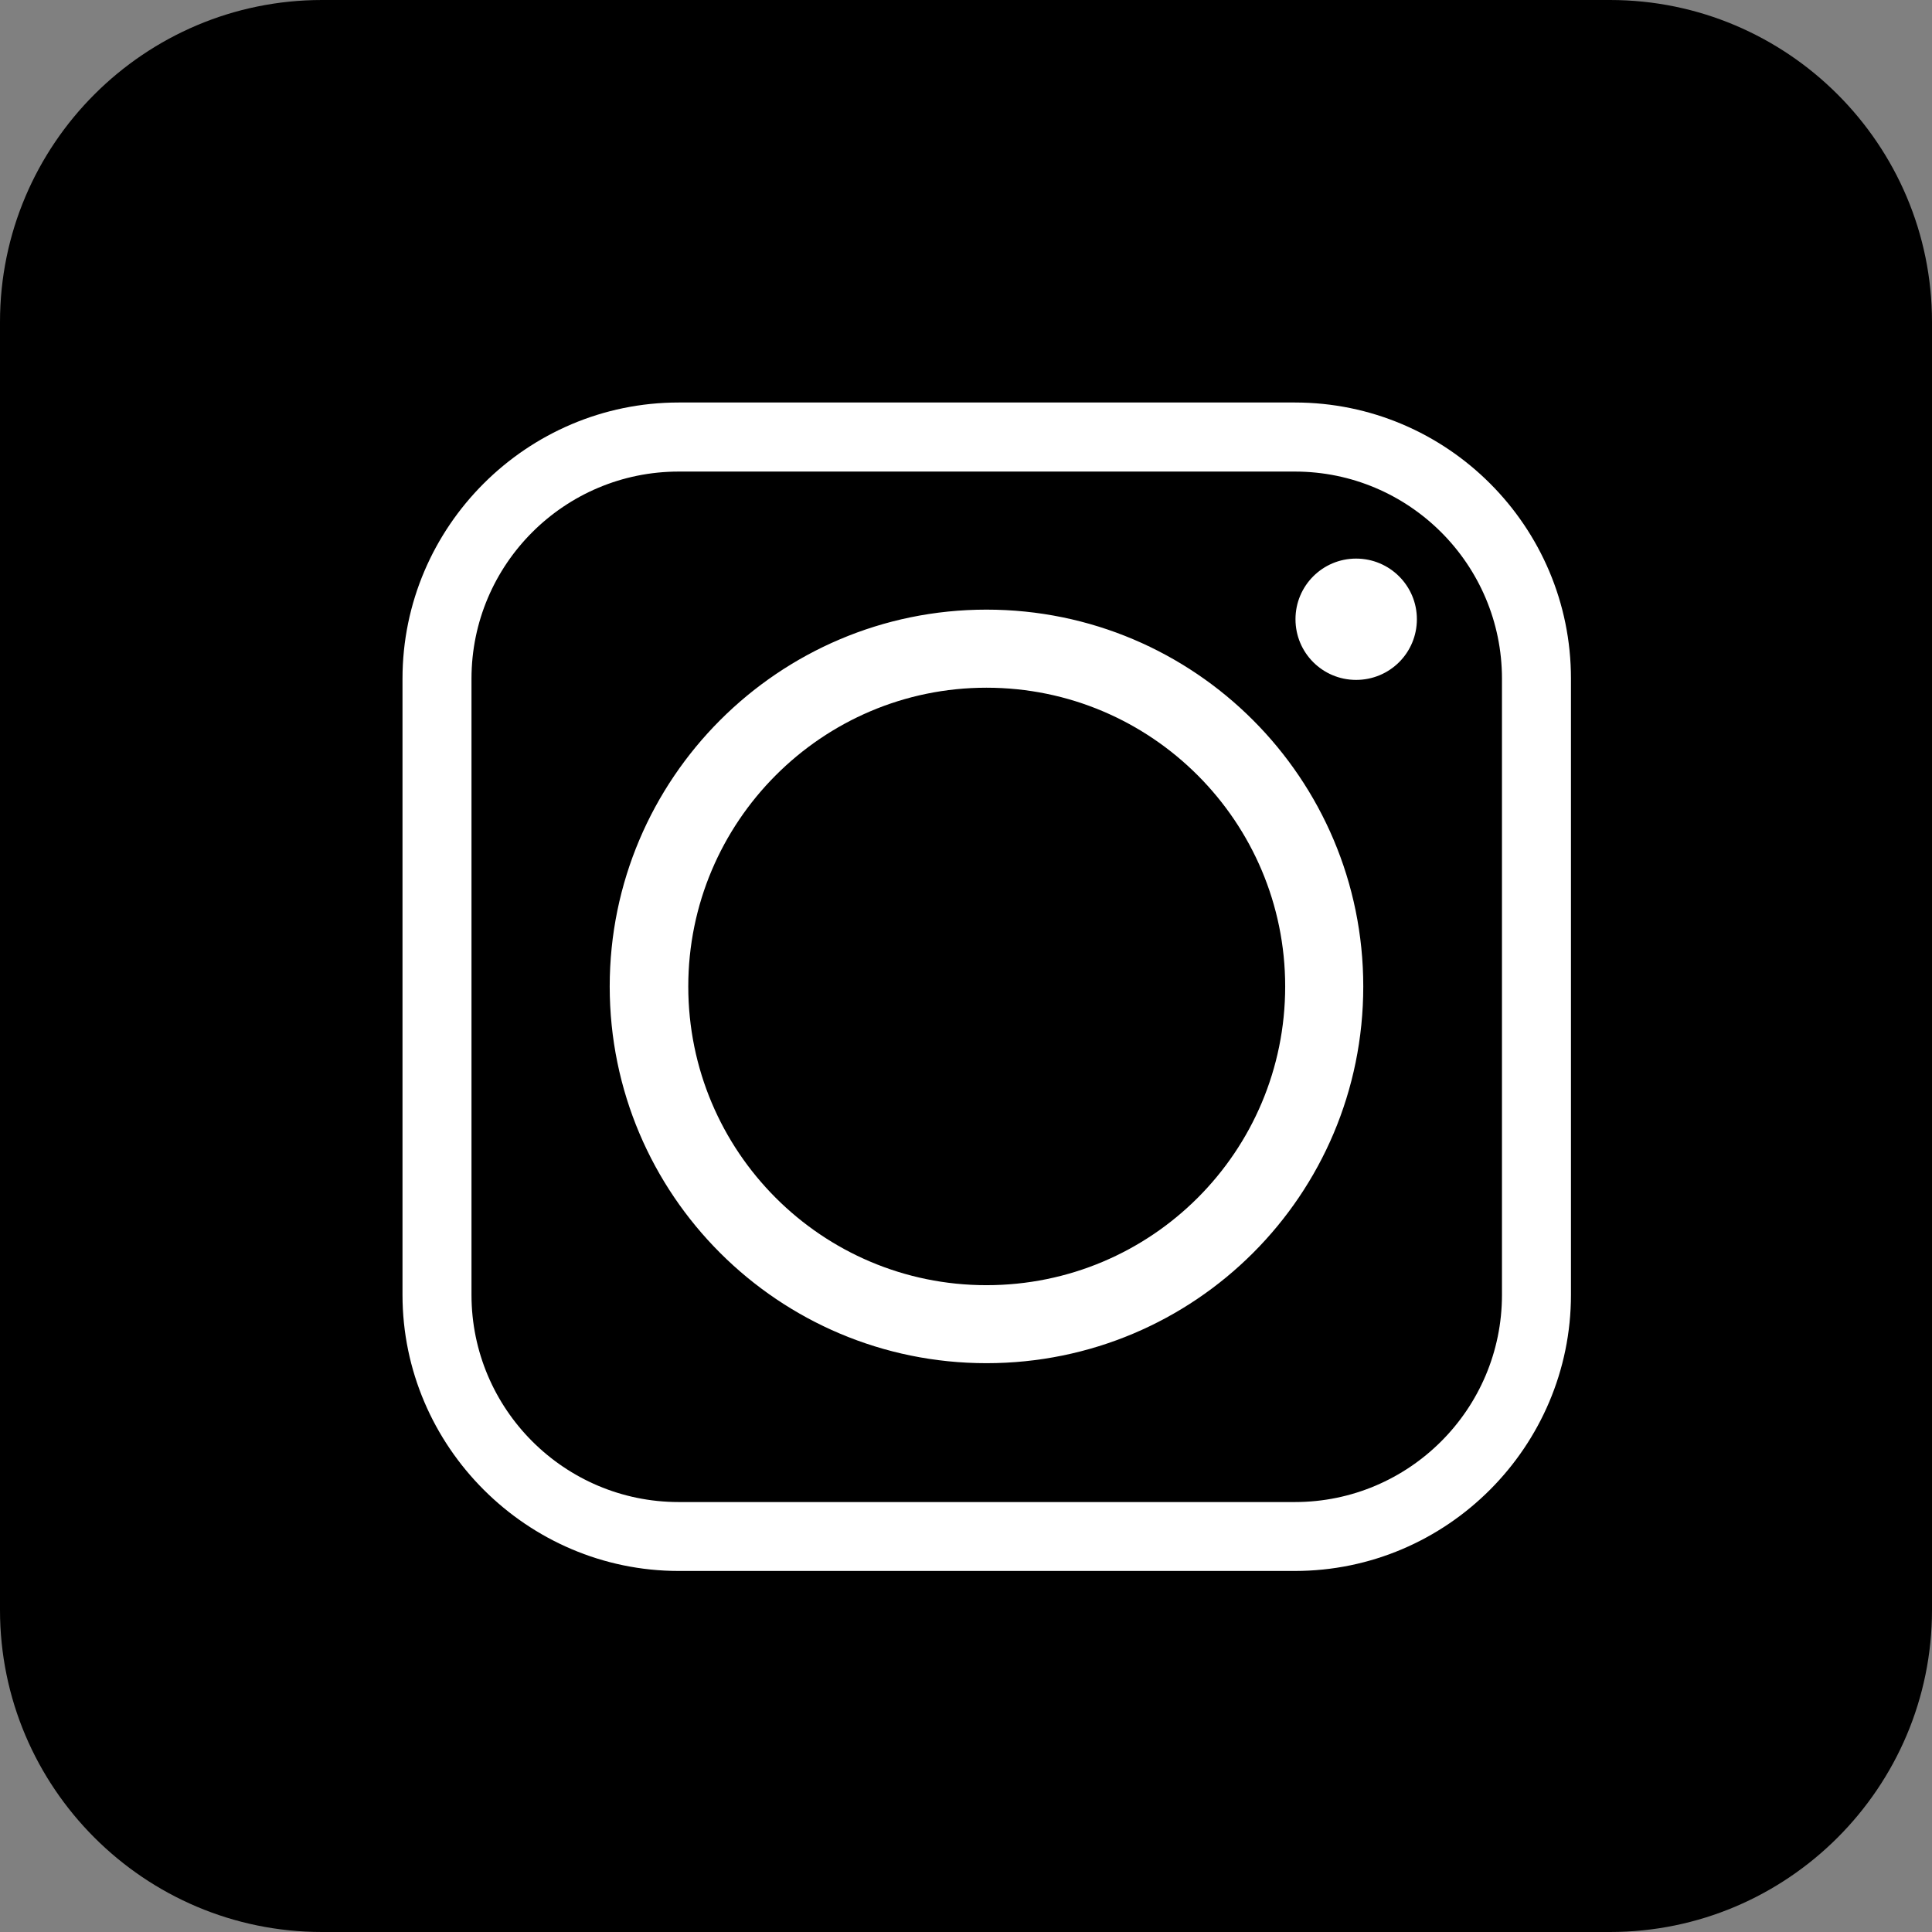 <svg width="24" height="24" viewBox="0 0 24 24" fill="none" xmlns="http://www.w3.org/2000/svg">
<rect x="0" y="0" width="24" height="24" fill="#808080" stroke="none"/>
<path d="M20 24H4C1.794 24 0 22.206 0 20V4C0 1.794 1.794 0 4 0H20C22.206 0 24 1.794 24 4V20C24 22.206 22.206 24 20 24Z" fill="black"/>
<path fill-rule="evenodd" clip-rule="evenodd" d="M8.55 12.254C8.55 10.21 10.21 8.543 12.254 8.543C14.306 8.543 15.965 10.21 15.965 12.254C15.965 14.306 14.306 15.965 12.254 15.965C10.21 15.965 8.55 14.306 8.55 12.254ZM16.085 5H8.431C6.547 5 5 6.539 5 8.431V16.085C5 17.968 6.547 19.515 8.431 19.515H16.085C17.977 19.515 19.515 17.968 19.515 16.085V8.431C19.516 6.539 17.977 5 16.085 5ZM8.431 5.858H16.085C17.504 5.858 18.658 7.012 18.658 8.431V16.085C18.658 17.505 17.504 18.659 16.085 18.659H8.431C7.011 18.659 5.857 17.505 5.857 16.085V8.431C5.857 7.011 7.011 5.858 8.431 5.858ZM16.846 6.939C16.43 6.939 16.093 7.276 16.093 7.692C16.093 8.11 16.43 8.446 16.846 8.446C17.264 8.446 17.601 8.11 17.601 7.692C17.601 7.277 17.264 6.939 16.846 6.939ZM16.935 12.254C16.935 9.673 14.843 7.573 12.254 7.573C9.673 7.573 7.574 9.673 7.574 12.254C7.574 14.843 9.674 16.934 12.254 16.934C14.843 16.934 16.935 14.843 16.935 12.254Z" fill="white"/>
</svg>
